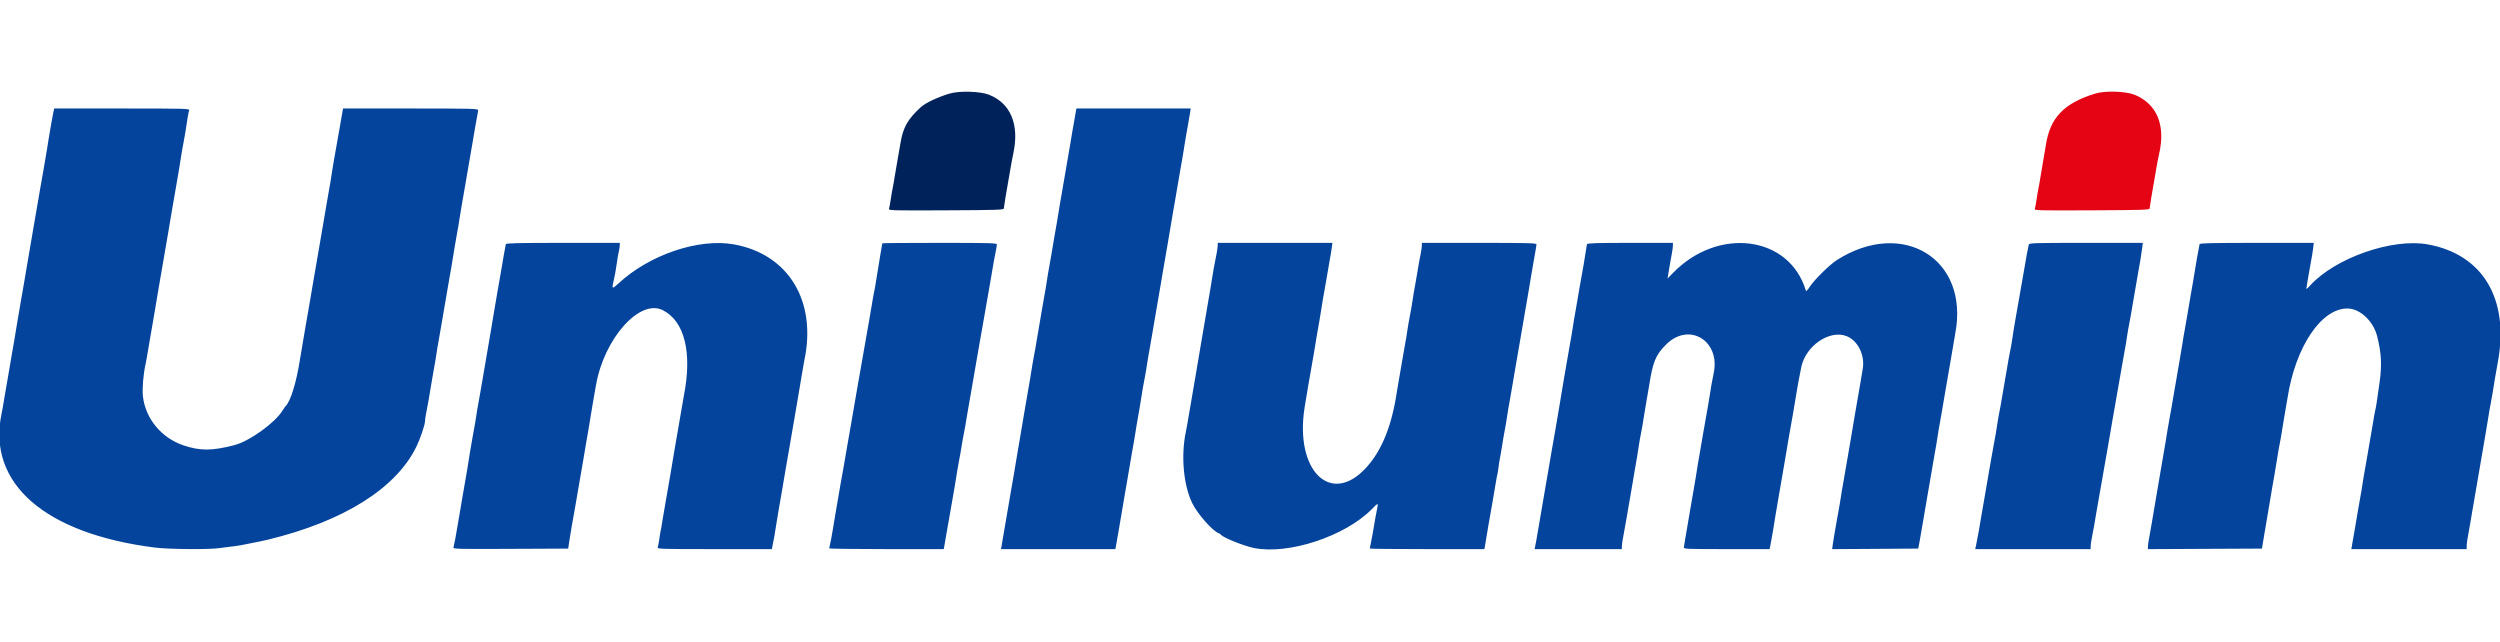 <svg id="svg" version="1.1" xmlns="http://www.w3.org/2000/svg" xmlns:xlink="http://www.w3.org/1999/xlink" width="200"
     height="51.328" viewBox="0, 0, 400,73.272">
    <g id="svgg">
        <path id="path0"
              d="M8.585 3.042 C 8.470 3.526,8.037 5.942,7.815 7.333 C 7.719 7.929,7.582 8.792,7.508 9.250 C 7.303 10.535,6.686 14.108,6.428 15.500 C 6.301 16.188,6.107 17.313,5.999 18.000 C 5.890 18.688,5.702 19.775,5.581 20.417 C 5.460 21.058,5.273 22.146,5.167 22.833 C 5.060 23.521,4.874 24.608,4.753 25.250 C 4.632 25.892,4.446 26.979,4.340 27.667 C 4.234 28.354,4.044 29.479,3.918 30.167 C 3.791 30.854,3.603 31.942,3.499 32.583 C 3.395 33.225,3.207 34.313,3.082 35.000 C 2.957 35.688,2.772 36.775,2.671 37.417 C 2.422 38.994,2.195 40.338,1.923 41.833 C 1.799 42.521,1.607 43.646,1.499 44.333 C 1.390 45.021,1.202 46.108,1.081 46.750 C 0.960 47.392,0.774 48.479,0.667 49.167 C 0.561 49.854,0.367 50.932,0.237 51.562 C -2.058 62.661,7.221 70.720,24.833 72.924 C 27.014 73.197,33.529 73.251,35.083 73.008 C 35.633 72.923,36.496 72.811,37.000 72.759 C 37.903 72.668,39.030 72.474,40.500 72.156 C 40.912 72.067,41.438 71.960,41.667 71.919 C 41.896 71.878,42.421 71.763,42.833 71.663 C 54.995 68.721,63.423 63.427,66.660 56.696 C 67.254 55.461,68.000 53.251,68.000 52.726 C 68.000 52.524,68.072 51.997,68.160 51.554 C 68.450 50.090,68.801 48.101,68.992 46.833 C 69.096 46.146,69.284 45.058,69.411 44.417 C 69.537 43.775,69.726 42.650,69.831 41.917 C 69.936 41.183,70.087 40.283,70.166 39.917 C 70.245 39.550,70.429 38.500,70.574 37.583 C 70.719 36.667,70.942 35.354,71.071 34.667 C 71.199 33.979,71.393 32.854,71.501 32.167 C 71.610 31.479,71.797 30.392,71.917 29.750 C 72.144 28.533,72.311 27.543,72.757 24.750 C 72.903 23.833,73.088 22.783,73.167 22.417 C 73.246 22.050,73.398 21.150,73.503 20.417 C 73.609 19.683,73.795 18.558,73.917 17.917 C 74.039 17.275,74.228 16.188,74.336 15.500 C 74.444 14.813,74.632 13.725,74.753 13.083 C 74.874 12.442,75.061 11.354,75.169 10.667 C 75.278 9.979,75.465 8.892,75.586 8.250 C 75.707 7.608,75.893 6.521,75.999 5.833 C 76.106 5.146,76.262 4.269,76.346 3.885 C 76.431 3.500,76.500 3.069,76.500 2.926 C 76.500 2.694,75.365 2.667,65.693 2.667 L 54.887 2.667 54.673 3.875 C 54.555 4.540,54.429 5.271,54.392 5.500 C 54.355 5.729,54.255 6.292,54.168 6.750 C 54.082 7.208,53.892 8.296,53.745 9.167 C 53.598 10.037,53.413 11.088,53.334 11.500 C 53.256 11.912,53.106 12.850,53.001 13.583 C 52.897 14.317,52.746 15.217,52.667 15.583 C 52.588 15.950,52.404 17.000,52.259 17.917 C 52.114 18.833,51.891 20.146,51.763 20.833 C 51.635 21.521,51.442 22.646,51.335 23.333 C 51.227 24.021,51.040 25.108,50.919 25.750 C 50.798 26.392,50.611 27.479,50.503 28.167 C 50.394 28.854,50.207 29.942,50.086 30.583 C 49.965 31.225,49.780 32.313,49.676 33.000 C 49.571 33.688,49.383 34.775,49.258 35.417 C 49.133 36.058,48.944 37.146,48.839 37.833 C 48.733 38.521,48.543 39.646,48.416 40.333 C 48.289 41.021,48.098 42.146,47.992 42.833 C 47.420 46.542,46.468 49.600,45.658 50.333 C 45.607 50.379,45.403 50.679,45.203 51.000 C 43.961 53.000,39.924 55.898,37.500 56.530 C 33.950 57.455,32.030 57.465,29.367 56.572 C 25.839 55.389,23.273 52.289,22.866 48.721 C 22.731 47.533,22.933 45.117,23.303 43.500 C 23.397 43.087,23.558 42.188,23.661 41.500 C 23.764 40.813,23.950 39.725,24.075 39.083 C 24.200 38.442,24.389 37.354,24.495 36.667 C 24.600 35.979,24.790 34.854,24.918 34.167 C 25.045 33.479,25.234 32.354,25.338 31.667 C 25.442 30.979,25.629 29.892,25.753 29.250 C 25.878 28.608,26.066 27.521,26.172 26.833 C 26.279 26.146,26.465 25.058,26.586 24.417 C 26.707 23.775,26.894 22.688,27.002 22.000 C 27.110 21.313,27.299 20.188,27.421 19.500 C 27.543 18.813,27.731 17.725,27.840 17.083 C 27.948 16.442,28.142 15.317,28.271 14.583 C 28.603 12.696,28.784 11.601,29.002 10.167 C 29.107 9.479,29.261 8.605,29.345 8.224 C 29.428 7.843,29.573 7.037,29.665 6.432 C 29.758 5.828,29.906 4.857,29.996 4.274 C 30.085 3.692,30.206 3.092,30.264 2.941 C 30.361 2.688,29.524 2.667,19.521 2.667 L 8.673 2.667 8.585 3.042 M172.011 3.875 C 171.895 4.540,171.700 5.646,171.577 6.333 C 171.454 7.021,171.267 8.146,171.161 8.833 C 171.054 9.521,170.866 10.608,170.742 11.250 C 170.617 11.892,170.431 12.979,170.328 13.667 C 170.225 14.354,170.077 15.217,169.999 15.583 C 169.920 15.950,169.737 17.000,169.592 17.917 C 169.241 20.130,169.072 21.137,168.764 22.833 C 168.622 23.613,168.388 25.000,168.242 25.917 C 168.096 26.833,167.912 27.883,167.833 28.250 C 167.754 28.617,167.603 29.517,167.498 30.250 C 167.393 30.983,167.203 32.108,167.077 32.750 C 166.951 33.392,166.762 34.479,166.658 35.167 C 166.553 35.854,166.368 36.942,166.247 37.583 C 166.126 38.225,165.940 39.313,165.834 40.000 C 165.728 40.688,165.572 41.562,165.489 41.943 C 165.405 42.324,165.258 43.149,165.162 43.776 C 164.957 45.120,164.776 46.203,164.414 48.250 C 164.269 49.075,164.081 50.163,163.998 50.667 C 163.851 51.558,163.379 54.344,162.684 58.417 C 162.496 59.517,162.258 60.942,162.155 61.583 C 162.052 62.225,161.868 63.275,161.747 63.917 C 161.626 64.558,161.440 65.646,161.333 66.333 C 161.227 67.021,161.040 68.108,160.919 68.750 C 160.798 69.392,160.611 70.479,160.503 71.167 C 160.394 71.854,160.273 72.585,160.233 72.792 L 160.160 73.167 169.307 73.167 L 178.454 73.167 178.638 72.208 C 178.738 71.681,178.904 70.725,179.006 70.083 C 179.107 69.442,179.294 68.354,179.420 67.667 C 179.546 66.979,179.735 65.854,179.841 65.167 C 179.946 64.479,180.134 63.392,180.258 62.750 C 180.383 62.108,180.569 61.021,180.672 60.333 C 180.776 59.646,180.961 58.558,181.084 57.917 C 181.208 57.275,181.393 56.225,181.496 55.583 C 181.599 54.942,181.762 53.929,181.858 53.333 C 181.953 52.737,182.130 51.725,182.251 51.083 C 182.372 50.442,182.558 49.317,182.664 48.583 C 182.770 47.850,182.959 46.762,183.083 46.167 C 183.208 45.571,183.396 44.483,183.502 43.750 C 183.607 43.017,183.797 41.892,183.923 41.250 C 184.049 40.608,184.238 39.521,184.342 38.833 C 184.447 38.146,184.632 37.058,184.753 36.417 C 184.874 35.775,185.061 34.688,185.169 34.000 C 185.278 33.313,185.465 32.225,185.586 31.583 C 185.707 30.942,185.890 29.854,185.994 29.167 C 186.097 28.479,186.284 27.392,186.409 26.750 C 186.534 26.108,186.722 25.021,186.828 24.333 C 186.933 23.646,187.124 22.521,187.251 21.833 C 187.378 21.146,187.568 20.021,187.674 19.333 C 187.779 18.646,187.967 17.558,188.092 16.917 C 188.216 16.275,188.402 15.188,188.505 14.500 C 188.608 13.813,188.756 12.950,188.835 12.583 C 188.913 12.217,189.097 11.167,189.243 10.250 C 189.699 7.395,189.858 6.455,190.086 5.250 C 190.208 4.608,190.351 3.765,190.406 3.375 L 190.504 2.667 181.362 2.667 L 172.220 2.667 172.011 3.875 M80.934 24.375 C 80.869 24.618,80.435 27.066,80.160 28.750 C 80.054 29.392,79.870 30.442,79.751 31.083 C 79.631 31.725,79.443 32.813,79.334 33.500 C 79.224 34.188,79.034 35.313,78.911 36.000 C 78.788 36.688,78.600 37.813,78.494 38.500 C 78.388 39.188,78.202 40.275,78.081 40.917 C 77.960 41.558,77.773 42.646,77.667 43.333 C 77.560 44.021,77.374 45.108,77.253 45.750 C 77.132 46.392,76.944 47.479,76.836 48.167 C 76.727 48.854,76.568 49.754,76.481 50.167 C 76.395 50.579,76.289 51.217,76.245 51.583 C 76.201 51.950,76.092 52.625,76.004 53.083 C 75.915 53.542,75.726 54.592,75.584 55.417 C 75.442 56.242,75.254 57.329,75.167 57.833 C 75.080 58.337,74.926 59.313,74.825 60.000 C 74.724 60.688,74.577 61.550,74.499 61.917 C 74.420 62.283,74.238 63.333,74.093 64.250 C 73.948 65.167,73.724 66.479,73.596 67.167 C 73.468 67.854,73.275 68.979,73.167 69.667 C 72.965 70.957,72.698 72.364,72.557 72.876 C 72.481 73.154,72.968 73.167,81.697 73.126 L 90.917 73.083 91.018 72.333 C 91.127 71.525,91.696 68.196,92.072 66.167 C 92.199 65.479,92.393 64.354,92.501 63.667 C 92.610 62.979,92.798 61.892,92.919 61.250 C 93.040 60.608,93.228 59.521,93.336 58.833 C 93.444 58.146,93.639 56.983,93.769 56.250 C 94.139 54.167,94.306 53.176,94.501 51.917 C 94.600 51.275,94.795 50.112,94.934 49.333 C 95.074 48.554,95.266 47.467,95.362 46.917 C 96.662 39.453,102.357 33.069,106.050 34.936 C 109.534 36.698,110.775 41.714,109.426 48.583 C 109.300 49.225,109.112 50.313,109.008 51.000 C 108.904 51.688,108.716 52.775,108.591 53.417 C 108.466 54.058,108.278 55.146,108.172 55.833 C 108.067 56.521,107.876 57.646,107.749 58.333 C 107.622 59.021,107.433 60.146,107.329 60.833 C 107.226 61.521,107.077 62.383,106.999 62.750 C 106.920 63.117,106.738 64.167,106.594 65.083 C 106.449 66.000,106.255 67.125,106.163 67.583 C 106.071 68.042,105.957 68.717,105.911 69.083 C 105.865 69.450,105.793 69.862,105.751 70.000 C 105.708 70.137,105.599 70.783,105.508 71.434 C 105.416 72.086,105.294 72.742,105.236 72.893 C 105.139 73.145,105.861 73.167,114.312 73.167 L 123.494 73.167 123.571 72.792 C 123.847 71.442,123.999 70.589,124.169 69.417 C 124.275 68.683,124.461 67.558,124.582 66.917 C 124.703 66.275,124.880 65.262,124.976 64.667 C 125.072 64.071,125.269 62.908,125.414 62.083 C 125.559 61.258,125.758 60.096,125.855 59.500 C 125.952 58.904,126.130 57.892,126.249 57.250 C 126.369 56.608,126.556 55.521,126.664 54.833 C 126.772 54.146,126.960 53.058,127.081 52.417 C 127.202 51.775,127.387 50.688,127.494 50.000 C 127.600 49.313,127.790 48.188,127.918 47.500 C 128.045 46.813,128.234 45.688,128.337 45.000 C 128.441 44.313,128.591 43.450,128.670 43.083 C 130.746 33.534,126.198 25.987,117.417 24.407 C 111.795 23.396,103.891 26.070,98.968 30.650 C 97.900 31.644,97.845 31.597,98.230 30.024 C 98.356 29.507,98.552 28.408,98.665 27.583 C 98.779 26.758,98.937 25.821,99.018 25.500 C 99.099 25.179,99.165 24.748,99.166 24.542 L 99.167 24.167 90.078 24.167 C 82.948 24.167,80.978 24.212,80.934 24.375 M141.167 24.237 C 141.167 24.275,140.974 25.419,140.738 26.778 C 140.503 28.138,140.248 29.700,140.172 30.250 C 140.096 30.800,139.957 31.587,139.863 32.000 C 139.769 32.412,139.608 33.313,139.505 34.000 C 139.402 34.688,139.216 35.775,139.092 36.417 C 138.968 37.058,138.776 38.146,138.667 38.833 C 138.557 39.521,138.366 40.608,138.243 41.250 C 138.120 41.892,137.936 42.942,137.834 43.583 C 137.731 44.225,137.547 45.275,137.423 45.917 C 137.299 46.558,137.109 47.646,137.002 48.333 C 136.894 49.021,136.707 50.108,136.586 50.750 C 136.465 51.392,136.278 52.479,136.170 53.167 C 136.062 53.854,135.910 54.717,135.832 55.083 C 135.754 55.450,135.572 56.500,135.427 57.417 C 135.283 58.333,135.089 59.458,134.997 59.917 C 134.905 60.375,134.676 61.650,134.489 62.750 C 134.302 63.850,134.036 65.387,133.899 66.167 C 133.626 67.716,133.438 68.839,133.172 70.500 C 133.077 71.096,132.926 71.883,132.837 72.250 C 132.748 72.617,132.673 72.973,132.671 73.042 C 132.668 73.110,136.790 73.167,141.830 73.167 L 150.994 73.167 151.071 72.792 C 151.114 72.585,151.181 72.192,151.220 71.917 C 151.281 71.495,151.889 68.023,152.519 64.500 C 152.743 63.250,152.955 61.969,153.162 60.609 C 153.258 59.982,153.405 59.157,153.489 58.776 C 153.572 58.395,153.728 57.521,153.834 56.833 C 153.940 56.146,154.128 55.096,154.250 54.500 C 154.372 53.904,154.557 52.854,154.660 52.167 C 154.763 51.479,154.950 50.392,155.075 49.750 C 155.200 49.108,155.391 48.021,155.498 47.333 C 155.606 46.646,155.793 45.558,155.914 44.917 C 156.035 44.275,156.224 43.188,156.333 42.500 C 156.443 41.813,156.632 40.725,156.754 40.083 C 156.962 38.989,157.100 38.208,157.496 35.875 C 157.846 33.815,158.188 31.862,158.407 30.667 C 158.534 29.979,158.726 28.854,158.834 28.167 C 158.942 27.479,159.137 26.414,159.266 25.800 C 159.394 25.187,159.500 24.568,159.500 24.425 C 159.500 24.195,158.508 24.167,150.333 24.167 C 145.292 24.167,141.167 24.198,141.167 24.237 M194.833 24.571 C 194.833 24.793,194.762 25.337,194.675 25.779 C 194.215 28.120,194.126 28.602,193.980 29.550 C 193.788 30.801,193.599 31.931,193.248 33.917 C 193.102 34.742,192.917 35.829,192.837 36.333 C 192.757 36.837,192.457 38.600,192.170 40.250 C 191.883 41.900,191.464 44.375,191.239 45.750 C 191.014 47.125,190.725 48.813,190.597 49.500 C 190.468 50.188,190.276 51.313,190.168 52.000 C 190.061 52.688,189.865 53.775,189.731 54.417 C 188.939 58.224,189.346 62.857,190.726 65.750 C 191.559 67.496,194.058 70.333,195.043 70.650 C 195.157 70.687,195.289 70.776,195.337 70.849 C 195.636 71.302,198.981 72.652,200.633 72.988 C 206.156 74.108,215.244 71.104,219.519 66.746 C 220.579 65.666,220.563 65.658,220.264 67.099 C 220.133 67.732,219.938 68.813,219.831 69.500 C 219.724 70.188,219.530 71.252,219.401 71.866 C 219.272 72.480,219.167 73.024,219.167 73.075 C 219.167 73.125,223.290 73.167,228.330 73.167 L 237.494 73.167 237.571 72.792 C 237.614 72.585,237.680 72.192,237.719 71.917 C 237.806 71.302,238.423 67.724,238.754 65.917 C 238.888 65.183,239.117 63.834,239.263 62.919 C 239.409 62.004,239.555 61.213,239.587 61.162 C 239.618 61.110,239.691 60.659,239.748 60.159 C 239.804 59.659,239.916 58.950,239.996 58.583 C 240.076 58.217,240.225 57.354,240.328 56.667 C 240.430 55.979,240.618 54.892,240.744 54.250 C 240.870 53.608,241.059 52.483,241.164 51.750 C 241.269 51.017,241.420 50.117,241.500 49.750 C 241.579 49.383,241.762 48.333,241.907 47.417 C 242.052 46.500,242.276 45.188,242.404 44.500 C 242.532 43.813,242.726 42.688,242.835 42.000 C 242.944 41.313,243.132 40.225,243.253 39.583 C 243.374 38.942,243.560 37.854,243.667 37.167 C 243.773 36.479,243.960 35.392,244.081 34.750 C 244.202 34.108,244.390 33.021,244.500 32.333 C 244.609 31.646,244.799 30.521,244.921 29.833 C 245.043 29.146,245.228 28.058,245.331 27.417 C 245.435 26.775,245.591 25.888,245.677 25.446 C 245.763 25.003,245.833 24.534,245.833 24.404 C 245.833 24.202,244.485 24.167,236.667 24.167 L 227.500 24.167 227.500 24.592 C 227.500 24.826,227.394 25.520,227.266 26.134 C 227.137 26.748,226.946 27.813,226.842 28.500 C 226.737 29.188,226.549 30.275,226.423 30.917 C 226.297 31.558,226.107 32.683,226.002 33.417 C 225.896 34.150,225.708 35.237,225.583 35.833 C 225.459 36.429,225.272 37.517,225.167 38.250 C 225.063 38.983,224.913 39.883,224.834 40.250 C 224.755 40.617,224.571 41.667,224.426 42.583 C 224.281 43.500,224.055 44.813,223.923 45.500 C 223.792 46.188,223.600 47.313,223.498 48.000 C 222.689 53.414,221.118 57.327,218.652 60.067 C 212.993 66.354,207.117 60.684,208.737 50.500 C 209.004 48.826,209.573 45.491,209.932 43.500 C 210.180 42.124,210.282 41.522,210.676 39.083 C 210.780 38.442,210.964 37.392,211.085 36.750 C 211.206 36.108,211.391 34.983,211.497 34.250 C 211.602 33.517,211.754 32.617,211.833 32.250 C 211.912 31.883,212.096 30.833,212.241 29.917 C 212.386 29.000,212.611 27.688,212.742 27.000 C 212.873 26.313,213.026 25.394,213.083 24.958 L 213.187 24.167 204.010 24.167 L 194.833 24.167 194.833 24.571 M253.923 24.375 C 253.886 24.490,253.824 24.846,253.785 25.167 C 253.702 25.843,253.101 29.346,252.755 31.167 C 252.625 31.854,252.432 32.979,252.328 33.667 C 252.224 34.354,252.068 35.254,251.982 35.667 C 251.895 36.079,251.789 36.717,251.745 37.083 C 251.701 37.450,251.593 38.125,251.506 38.583 C 251.336 39.476,250.940 41.737,250.645 43.500 C 250.545 44.096,250.365 45.146,250.244 45.833 C 250.035 47.020,249.825 48.278,249.494 50.333 C 249.412 50.837,249.229 51.925,249.086 52.750 C 248.943 53.575,248.749 54.700,248.655 55.250 C 248.560 55.800,248.381 56.813,248.257 57.500 C 248.132 58.188,247.941 59.313,247.832 60.000 C 247.723 60.688,247.535 61.775,247.414 62.417 C 247.293 63.058,247.107 64.146,247.000 64.833 C 246.893 65.521,246.707 66.608,246.586 67.250 C 246.465 67.892,246.280 68.979,246.174 69.667 C 246.068 70.354,245.882 71.423,245.760 72.042 L 245.539 73.167 252.520 73.167 L 259.500 73.167 259.500 72.687 C 259.500 72.423,259.607 71.692,259.737 71.062 C 259.867 70.432,260.062 69.354,260.170 68.667 C 260.278 67.979,260.464 66.892,260.584 66.250 C 260.704 65.608,260.880 64.596,260.976 64.000 C 261.072 63.404,261.268 62.242,261.412 61.417 C 261.917 58.524,261.993 58.073,262.176 56.833 C 262.277 56.146,262.461 55.096,262.585 54.500 C 262.709 53.904,262.897 52.817,263.003 52.083 C 263.109 51.350,263.295 50.225,263.417 49.583 C 263.539 48.942,263.727 47.854,263.833 47.167 C 264.451 43.187,264.894 42.102,266.589 40.418 C 270.267 36.765,275.312 39.844,274.182 45.051 C 273.978 45.991,273.623 47.984,273.568 48.500 C 273.544 48.729,273.446 49.329,273.352 49.833 C 273.192 50.683,272.882 52.446,272.502 54.667 C 272.416 55.171,272.229 56.258,272.086 57.083 C 271.943 57.908,271.754 58.996,271.667 59.500 C 271.580 60.004,271.426 60.979,271.325 61.667 C 271.224 62.354,271.077 63.217,270.999 63.583 C 270.920 63.950,270.738 65.000,270.593 65.917 C 270.448 66.833,270.224 68.146,270.096 68.833 C 269.968 69.521,269.775 70.646,269.668 71.333 C 269.561 72.021,269.449 72.715,269.419 72.875 C 269.368 73.149,269.783 73.167,276.254 73.167 L 283.143 73.167 283.325 72.208 C 283.595 70.782,283.803 69.563,284.012 68.167 C 284.115 67.479,284.298 66.392,284.419 65.750 C 284.540 65.108,284.728 64.021,284.836 63.333 C 284.944 62.646,285.132 61.558,285.253 60.917 C 285.374 60.275,285.561 59.188,285.669 58.500 C 285.777 57.813,285.972 56.650,286.102 55.917 C 286.232 55.183,286.416 54.133,286.511 53.583 C 286.606 53.033,286.785 52.021,286.910 51.333 C 287.035 50.646,287.222 49.521,287.327 48.833 C 287.527 47.522,287.891 45.533,288.208 44.021 C 288.918 40.642,292.709 38.041,295.418 39.075 C 297.267 39.781,298.439 42.162,298.028 44.375 C 297.938 44.856,297.780 45.813,297.675 46.500 C 297.571 47.188,297.383 48.275,297.258 48.917 C 297.133 49.558,296.944 50.646,296.839 51.333 C 296.733 52.021,296.543 53.146,296.416 53.833 C 296.289 54.521,296.100 55.646,295.996 56.333 C 295.893 57.021,295.744 57.883,295.665 58.250 C 295.587 58.617,295.405 59.667,295.260 60.583 C 295.116 61.500,294.922 62.625,294.830 63.083 C 294.737 63.542,294.625 64.217,294.580 64.583 C 294.535 64.950,294.426 65.625,294.337 66.083 C 294.248 66.542,294.060 67.592,293.919 68.417 C 293.778 69.242,293.593 70.292,293.509 70.750 C 293.425 71.208,293.309 71.940,293.251 72.377 L 293.146 73.170 300.029 73.127 L 306.913 73.083 307.109 72.083 C 307.216 71.533,307.392 70.521,307.500 69.833 C 307.608 69.146,307.801 68.021,307.929 67.333 C 308.058 66.646,308.281 65.333,308.426 64.417 C 308.571 63.500,308.754 62.450,308.832 62.083 C 308.910 61.717,309.058 60.854,309.161 60.167 C 309.264 59.479,309.451 58.392,309.577 57.750 C 309.703 57.108,309.893 55.983,309.998 55.250 C 310.103 54.517,310.254 53.617,310.333 53.250 C 310.412 52.883,310.596 51.833,310.741 50.917 C 310.886 50.000,311.109 48.688,311.237 48.000 C 311.365 47.313,311.559 46.188,311.668 45.500 C 311.777 44.813,311.965 43.725,312.086 43.083 C 312.207 42.442,312.394 41.354,312.501 40.667 C 312.609 39.979,312.765 39.057,312.848 38.617 C 315.097 26.762,304.468 20.200,293.898 26.917 C 292.731 27.659,290.215 30.150,289.510 31.261 C 289.207 31.740,288.982 31.959,288.940 31.817 C 286.317 22.995,274.876 21.507,267.613 29.044 L 266.810 29.877 266.911 29.230 C 267.052 28.334,267.330 26.738,267.513 25.783 C 267.598 25.344,267.667 24.800,267.667 24.575 L 267.667 24.167 260.828 24.167 C 255.504 24.167,253.975 24.213,253.923 24.375 M324.600 24.458 C 324.511 24.747,324.102 26.972,323.842 28.583 C 323.725 29.301,323.005 33.402,322.481 36.333 C 322.297 37.361,322.081 38.710,321.920 39.833 C 321.861 40.246,321.711 41.071,321.587 41.667 C 321.462 42.262,321.272 43.313,321.164 44.000 C 321.056 44.688,320.868 45.775,320.747 46.417 C 320.626 47.058,320.440 48.146,320.333 48.833 C 320.227 49.521,320.038 50.571,319.915 51.167 C 319.791 51.762,319.605 52.850,319.500 53.583 C 319.395 54.317,319.209 55.404,319.085 56.000 C 318.962 56.596,318.772 57.646,318.664 58.333 C 318.556 59.021,318.366 60.108,318.241 60.750 C 318.117 61.392,317.931 62.479,317.828 63.167 C 317.725 63.854,317.577 64.717,317.499 65.083 C 317.420 65.450,317.237 66.500,317.091 67.417 C 316.801 69.244,316.384 71.565,316.172 72.542 L 316.035 73.167 325.268 73.167 L 334.500 73.167 334.500 72.763 C 334.500 72.541,334.572 71.997,334.660 71.554 C 334.933 70.173,335.295 68.135,335.498 66.833 C 335.605 66.146,335.757 65.283,335.836 64.917 C 335.915 64.550,336.139 63.275,336.333 62.083 C 336.528 60.892,336.751 59.617,336.830 59.250 C 336.909 58.883,337.062 58.021,337.170 57.333 C 337.278 56.646,337.465 55.558,337.586 54.917 C 337.707 54.275,337.893 53.188,337.999 52.500 C 338.106 51.813,338.257 50.950,338.336 50.583 C 338.415 50.217,338.639 48.942,338.833 47.750 C 339.028 46.558,339.251 45.283,339.330 44.917 C 339.409 44.550,339.561 43.688,339.668 43.000 C 339.775 42.313,339.932 41.412,340.019 41.000 C 340.105 40.587,340.211 39.950,340.255 39.583 C 340.299 39.217,340.406 38.542,340.493 38.083 C 340.580 37.625,340.764 36.650,340.902 35.917 C 341.041 35.183,341.350 33.383,341.589 31.917 C 341.827 30.450,342.086 28.950,342.163 28.583 C 342.330 27.788,342.612 26.058,342.752 24.958 L 342.854 24.167 333.771 24.167 C 325.267 24.167,324.683 24.185,324.600 24.458 M351.932 24.375 C 351.836 24.719,351.306 27.769,350.824 30.750 C 350.720 31.392,350.537 32.442,350.417 33.083 C 350.297 33.725,350.114 34.813,350.009 35.500 C 349.904 36.188,349.716 37.275,349.589 37.917 C 349.463 38.558,349.273 39.683,349.166 40.417 C 349.059 41.150,348.871 42.275,348.749 42.917 C 348.627 43.558,348.439 44.646,348.331 45.333 C 348.222 46.021,348.035 47.108,347.914 47.750 C 347.793 48.392,347.607 49.479,347.501 50.167 C 347.394 50.854,347.239 51.728,347.155 52.109 C 347.072 52.490,346.925 53.315,346.829 53.943 C 346.624 55.287,346.443 56.370,346.081 58.417 C 345.935 59.242,345.751 60.329,345.670 60.833 C 345.590 61.337,345.297 63.063,345.017 64.667 C 344.738 66.271,344.395 68.296,344.254 69.167 C 344.114 70.037,343.924 71.112,343.833 71.554 C 343.741 71.997,343.667 72.541,343.667 72.764 L 343.667 73.170 352.790 73.126 L 361.914 73.083 362.199 71.333 C 362.355 70.371,362.603 68.908,362.750 68.083 C 363.023 66.549,363.177 65.638,363.510 63.583 C 363.613 62.942,363.797 61.892,363.918 61.250 C 364.039 60.608,364.225 59.483,364.331 58.750 C 364.437 58.017,364.625 56.929,364.750 56.333 C 364.875 55.737,365.063 54.650,365.169 53.917 C 365.275 53.183,365.462 52.058,365.584 51.417 C 365.706 50.775,365.893 49.688,366.000 49.000 C 367.269 40.814,371.375 34.667,375.574 34.667 C 377.603 34.667,379.746 36.681,380.362 39.167 C 381.021 41.826,381.120 43.707,380.741 46.417 C 380.252 49.918,380.200 50.254,380.030 51.000 C 379.936 51.413,379.775 52.313,379.672 53.000 C 379.570 53.688,379.383 54.775,379.258 55.417 C 379.133 56.058,378.945 57.146,378.841 57.833 C 378.737 58.521,378.549 59.608,378.423 60.250 C 378.297 60.892,378.107 62.017,378.002 62.750 C 377.897 63.483,377.746 64.383,377.667 64.750 C 377.588 65.117,377.404 66.167,377.258 67.083 C 377.112 68.000,376.885 69.350,376.753 70.083 C 376.621 70.817,376.446 71.810,376.364 72.292 L 376.215 73.167 385.441 73.167 L 394.667 73.167 394.667 72.694 C 394.667 72.242,394.739 71.780,395.243 69.000 C 395.368 68.313,395.559 67.188,395.668 66.500 C 395.777 65.813,395.965 64.725,396.086 64.083 C 396.207 63.442,396.393 62.354,396.500 61.667 C 396.607 60.979,396.793 59.892,396.914 59.250 C 397.035 58.608,397.224 57.521,397.333 56.833 C 397.443 56.146,397.633 55.021,397.756 54.333 C 397.879 53.646,398.065 52.521,398.169 51.833 C 398.274 51.146,398.427 50.272,398.511 49.891 C 398.595 49.510,398.742 48.685,398.838 48.057 C 399.087 46.424,399.273 45.333,399.657 43.250 C 401.522 33.141,397.260 25.997,388.417 24.407 C 382.778 23.393,373.711 26.549,369.671 30.931 C 369.001 31.658,368.972 31.672,369.058 31.222 C 369.107 30.963,369.234 30.188,369.339 29.500 C 369.445 28.813,369.631 27.762,369.753 27.167 C 369.875 26.571,370.027 25.652,370.090 25.125 L 370.205 24.167 361.097 24.167 C 353.953 24.167,351.977 24.212,351.932 24.375 "
              stroke="none" fill="#04449c" fill-rule="evenodd"></path>
        <path id="path1"
              d="M335.250 0.276 C 330.243 1.812,328.015 4.129,327.342 8.500 C 327.236 9.188,327.045 10.313,326.917 11.000 C 326.789 11.688,326.599 12.813,326.496 13.500 C 326.392 14.188,326.239 15.061,326.155 15.442 C 326.072 15.823,325.929 16.655,325.839 17.293 C 325.749 17.930,325.627 18.576,325.569 18.727 C 325.471 18.982,326.166 19.000,334.688 18.960 C 342.742 18.922,343.916 18.885,343.941 18.667 C 344.006 18.102,344.375 15.840,344.581 14.750 C 344.702 14.108,344.889 13.021,344.997 12.333 C 345.105 11.646,345.315 10.558,345.463 9.917 C 346.514 5.356,345.123 1.972,341.588 0.488 C 340.197 -0.096,336.831 -0.209,335.250 0.276 "
              stroke="none" fill="#e40414" fill-rule="evenodd"></path>
        <path id="path2"
              d="M151.917 0.284 C 149.971 0.874,148.090 1.763,147.337 2.450 C 145.249 4.354,144.476 5.717,144.081 8.187 C 143.943 9.047,143.723 10.313,143.591 11.000 C 143.459 11.688,143.266 12.813,143.162 13.500 C 143.059 14.188,142.906 15.061,142.822 15.442 C 142.739 15.823,142.596 16.655,142.506 17.293 C 142.415 17.930,142.294 18.576,142.236 18.727 C 142.138 18.982,142.833 19.000,151.354 18.960 C 159.409 18.922,160.582 18.885,160.608 18.667 C 160.672 18.102,161.042 15.840,161.247 14.750 C 161.368 14.108,161.557 13.021,161.667 12.333 C 161.776 11.646,161.987 10.521,162.134 9.833 C 163.122 5.232,161.703 1.829,158.227 0.458 C 156.834 -0.091,153.462 -0.184,151.917 0.284 "
              stroke="none" fill="#00225b" fill-rule="evenodd"></path>
        <path id="path3" d="" stroke="none" fill="#3c3ca0" fill-rule="evenodd"></path>
        <path id="path4" d="" stroke="none" fill="#3c3ca0" fill-rule="evenodd"></path>
    </g>
</svg>